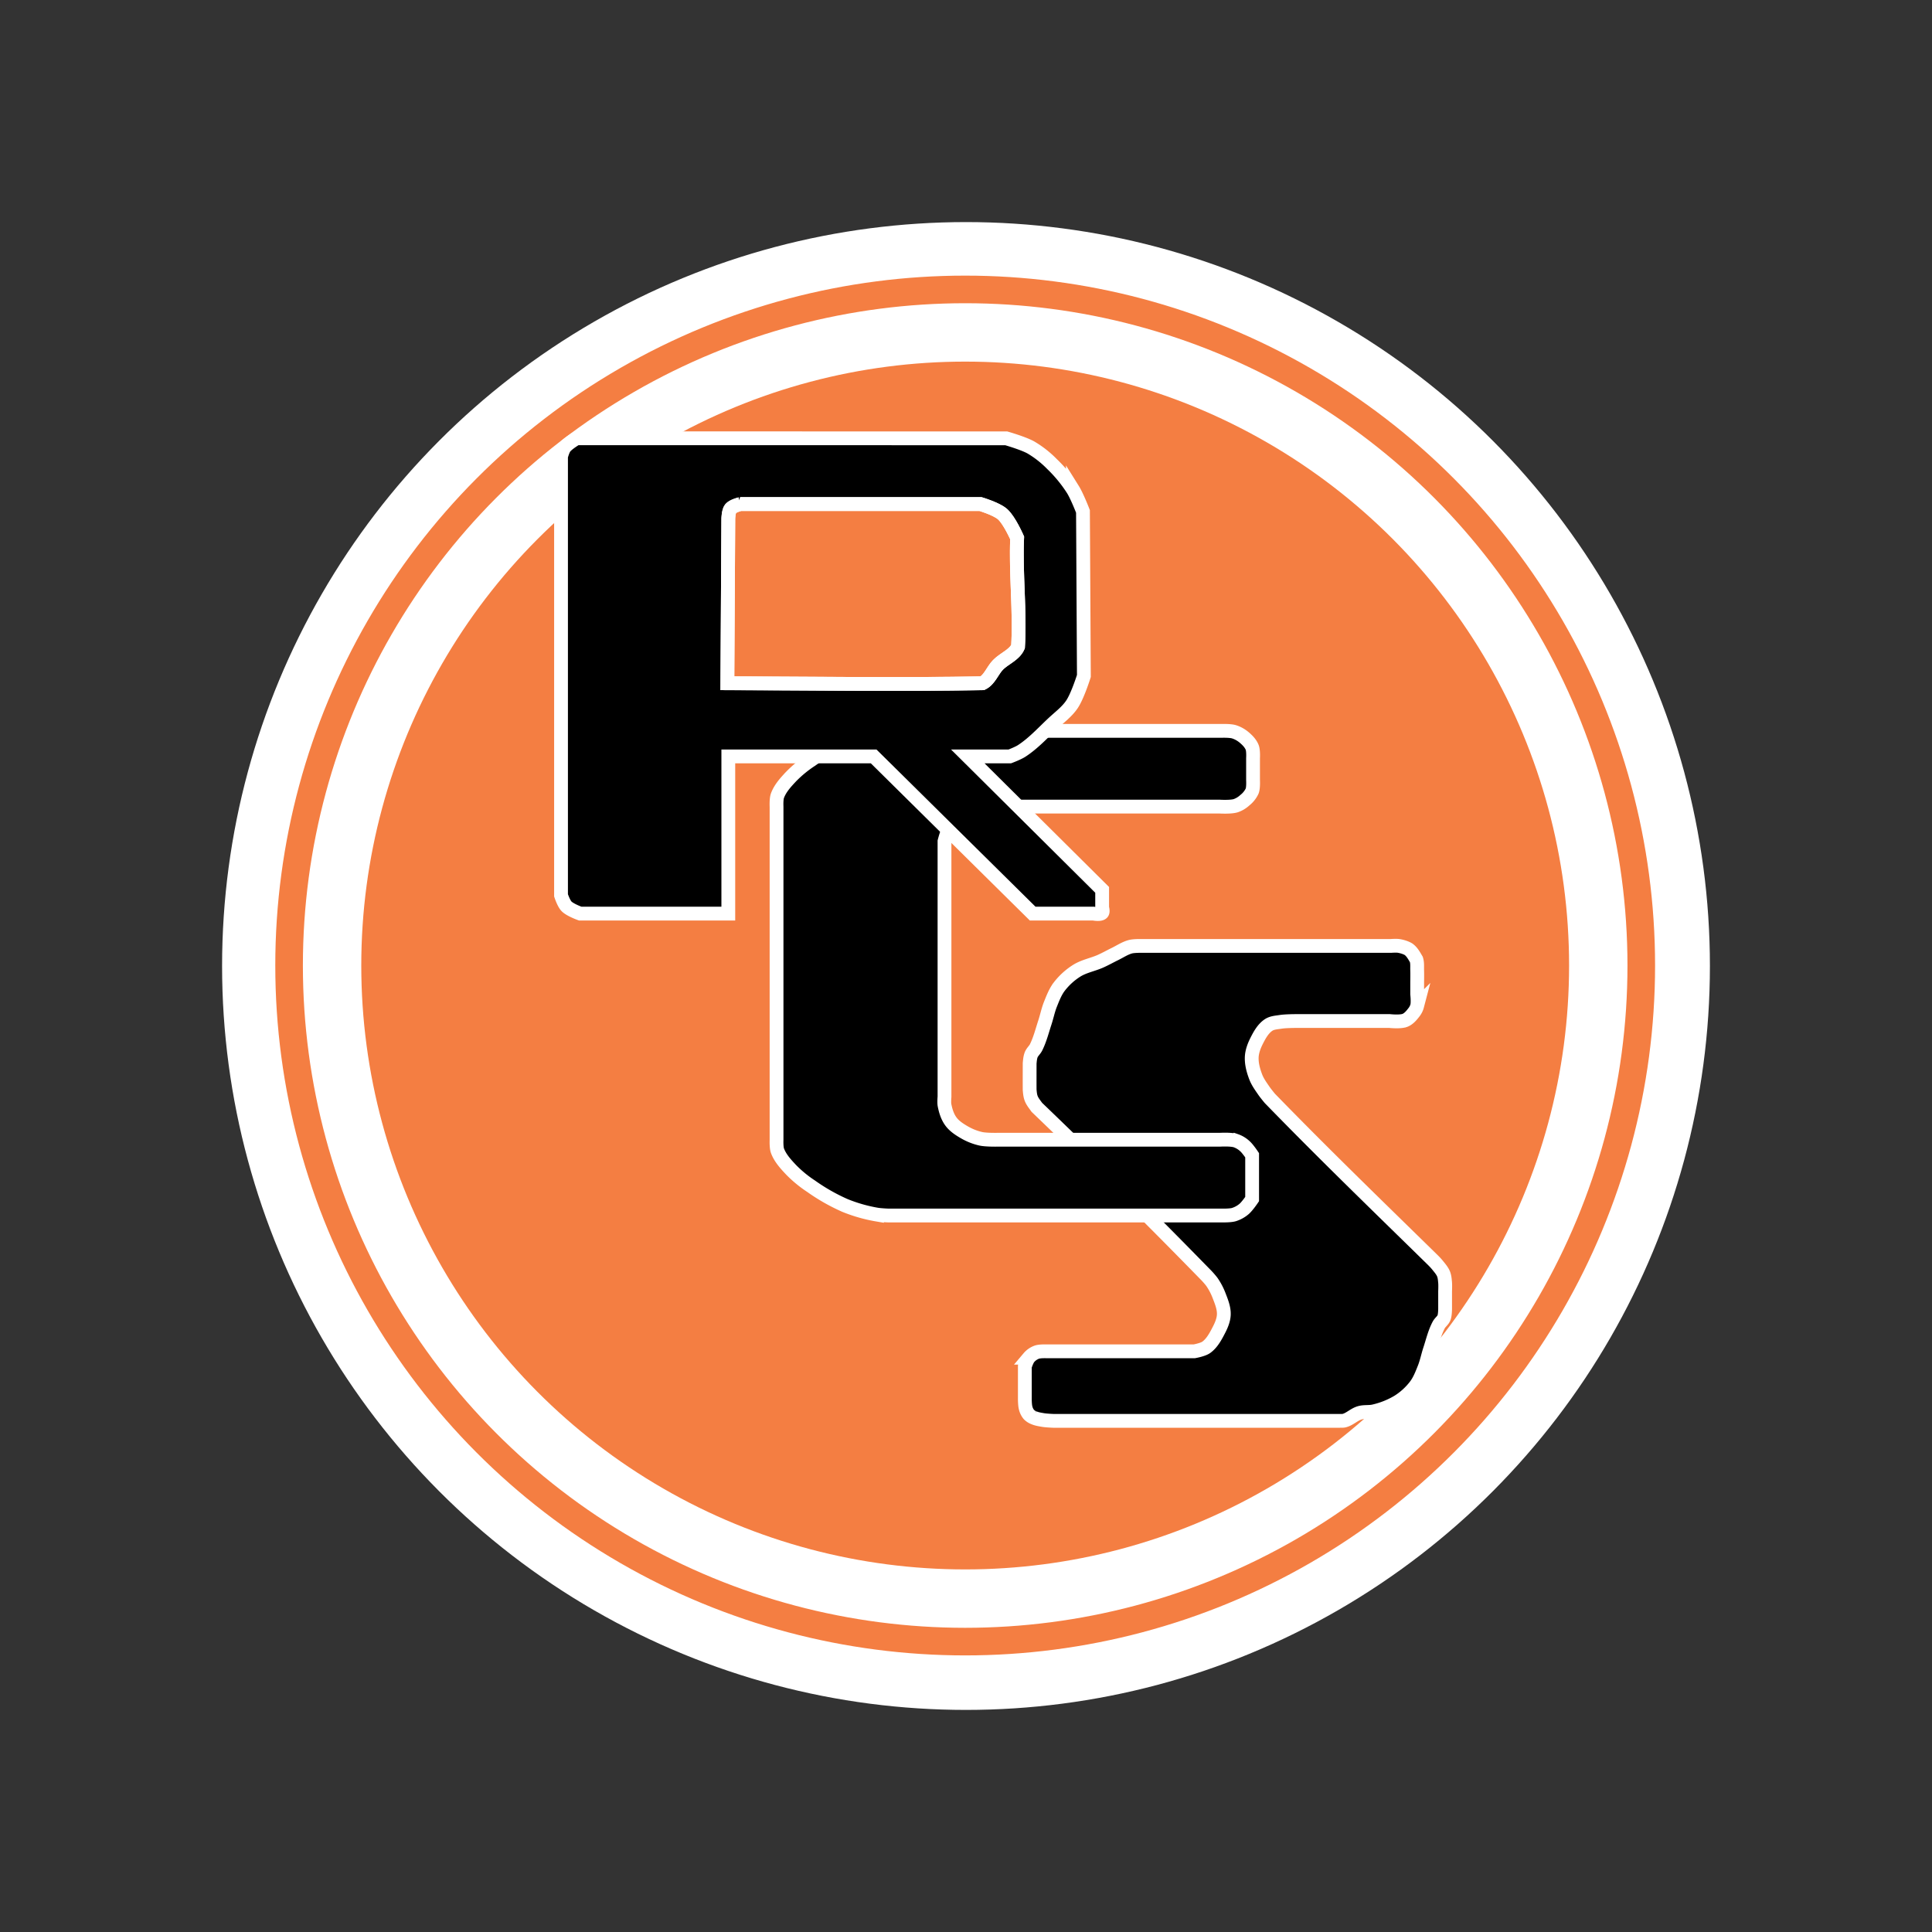 <svg width="50mm" height="50mm" viewBox="-10 -10 70 70">
    <rect x="-10" y="-10" width="70" height="70" fill="#333333" stroke="none"/>
    <circle class="RCS_svg__RCS_svg__RCS_svg__RCS_svg__color-white RCS_svg__RCS_svg__RCS_svg__RCS_svg__color-stroke-main RCS_svg__RCS_svg__RCS_svg__RCS_svg__color-stroke-orange" fill="#fff" stroke="#fff" stroke-width="1.085" cx="25" cy="25" r="26.411"/>
    <g stroke-width=".994">
        <g fill-rule="evenodd" transform="translate(-161.357 -83.577) scale(1.006)">
            <circle class="RCS_svg__RCS_svg__RCS_svg__RCS_svg__color-white RCS_svg__RCS_svg__RCS_svg__RCS_svg__color-stroke-main RCS_svg__RCS_svg__RCS_svg__RCS_svg__color-stroke-orange" fill="#fff" stroke="#f47e42" cx="185.216" cy="107.912" r="24.35"/>
            <circle class="RCS_svg__RCS_svg__RCS_svg__RCS_svg__color-main RCS_svg__RCS_svg__RCS_svg__RCS_svg__color-orange" fill="#f47e42" cx="185.216" cy="107.912" r="21.75"/>
        </g>
        <path stroke="#fff" stroke-width=".5" d="M27.567 30.121c-.072-.103-.157-.201-.203-.318-.04-.1-.048-.211-.058-.319-.002-.315 0-.63 0-.955.01-.108.018-.219.058-.319.04-.096.127-.167.174-.26.142-.284.219-.596.318-.898.073-.22.117-.45.203-.665.088-.22.175-.448.318-.637a2.43 2.43 0 01.637-.58c.265-.165.584-.219.869-.347.177-.08.346-.175.52-.26.183-.09.355-.207.55-.26.096-.027.296-.03.296-.03h9.144s.193-.015.288 0c.12.02.243.057.347.116.137.095.215.251.29.376.04.127.024.265.029.398.005.143 0 .427 0 .427v.427s.032.289 0 .427a.633.633 0 01-.116.232c-.087.114-.186.234-.319.29-.174.072-.564.028-.564.028H36.96s-.379 0-.565.03c-.148.023-.31.031-.434.115-.2.135-.325.364-.434.58-.09.18-.164.377-.174.578-.011.246.057.494.145.724.068.178.182.335.29.492.067.1.222.285.222.285l.187.192c1.875 1.923 3.8 3.786 5.71 5.657.064.063.12.122.174.188.08.1.17.2.22.319.041.1.048.21.058.318.009.106 0 .318 0 .318v.637s-.001.22-.041.319c-.04.1-.14.165-.19.26-.149.28-.22.596-.32.898-.072.22-.116.45-.202.666-.088.22-.175.447-.318.636a2.402 2.402 0 01-.637.58 3.014 3.014 0 01-.869.347c-.17.042-.353.008-.52.058-.198.058-.352.224-.55.278-.054.015-.11.01-.166.011-.055.002-.164 0-.164 0H28.16s-.242-.009-.362-.029c-.117-.02-.238-.038-.347-.087a.494.494 0 01-.174-.115.584.584 0 01-.115-.232c-.034-.121-.03-.376-.03-.376v-1.13s.07-.228.145-.318a.685.685 0 01.29-.202c.112-.04.356-.03.356-.03h5.347s.31-.055.434-.144c.196-.141.322-.365.434-.58.1-.188.195-.394.203-.607.009-.239-.088-.472-.174-.695a2.341 2.341 0 00-.26-.492 3.023 3.023 0 00-.252-.285 264.091 264.091 0 00-5.748-5.71 325.602 325.602 0 00-.34-.327s0 0 0 0z"/>
        <path stroke="#fff" stroke-width=".5" d="M24.221 30.038c.04.21.106.424.232.595.125.171.312.291.496.397.184.106.387.186.595.232.188.04.577.033.577.033h8.074s.393-.024.577.033a.937.937 0 01.33.198c.107.093.265.331.265.331v1.588s-.177.263-.297.363a1.05 1.05 0 01-.364.199c-.13.039-.404.033-.404.033H22.178s-.271-.01-.404-.033a5.569 5.569 0 01-1.158-.33 6.938 6.938 0 01-1.224-.695 4.352 4.352 0 01-.727-.596c-.195-.207-.398-.427-.496-.694-.045-.123-.033-.39-.033-.39V19.23s-.014-.276.033-.402c.098-.267.301-.487.496-.694a4.29 4.29 0 01.727-.596 6.938 6.938 0 011.224-.694c.37-.156.763-.26 1.158-.331.133-.024.404-.033.404-.033h12.124s.274-.006.404.033c.132.04.257.11.364.198.12.1.238.219.297.364.05.123.033.397.033.397v.794s.016.273-.033.397a.917.917 0 01-.264.33.937.937 0 01-.331.199c-.184.057-.577.033-.577.033h-8.074s-.389-.008-.577.033a2.09 2.09 0 00-.595.232c-.184.105-.37.226-.496.397s-.232.595-.232.595v9.258s-.018.201 0 .299z"/>
        <path stroke="#fff" stroke-width=".5" d="M10.89 5.88s-.32.187-.43.331c-.072.095-.133.331-.133.331V22.44s.095.291.199.397c.13.135.497.265.497.265h5.365v-5.696h5.266l5.762 5.696h2.203s.243.05.314-.027c.043-.046 0-.188 0-.188v-.646l-4.868-4.835h1.523s.298-.112.43-.199c.42-.273.762-.65 1.127-.993.239-.225.513-.424.695-.696.207-.308.431-1.026.431-1.026l-.033-5.962s-.21-.547-.365-.795a5.064 5.064 0 00-.762-.927 3.687 3.687 0 00-.761-.596c-.278-.155-.894-.331-.894-.331zm5.928 2.384h8.71s.577.172.795.365c.253.223.53.86.53.86-.056 1.303.111 2.679.032 3.941-.131.301-.5.427-.728.663-.201.208-.303.534-.563.662-3.066.056-6.162.008-9.24 0l.034-5.96s.005-.268.083-.365c.08-.1.347-.166.347-.166z"/>
        <path fill="none" stroke="#fff" stroke-width=".5" d="M16.818 8.264h8.71s.577.172.795.365c.253.223.53.86.53.86-.056 1.303.111 2.679.032 3.941-.131.301-.5.427-.728.663-.201.208-.303.534-.563.662-3.066.056-6.162.008-9.24 0l.034-5.96s.005-.268.083-.365c.08-.1.347-.166.347-.166z"/>
    </g>
</svg>
